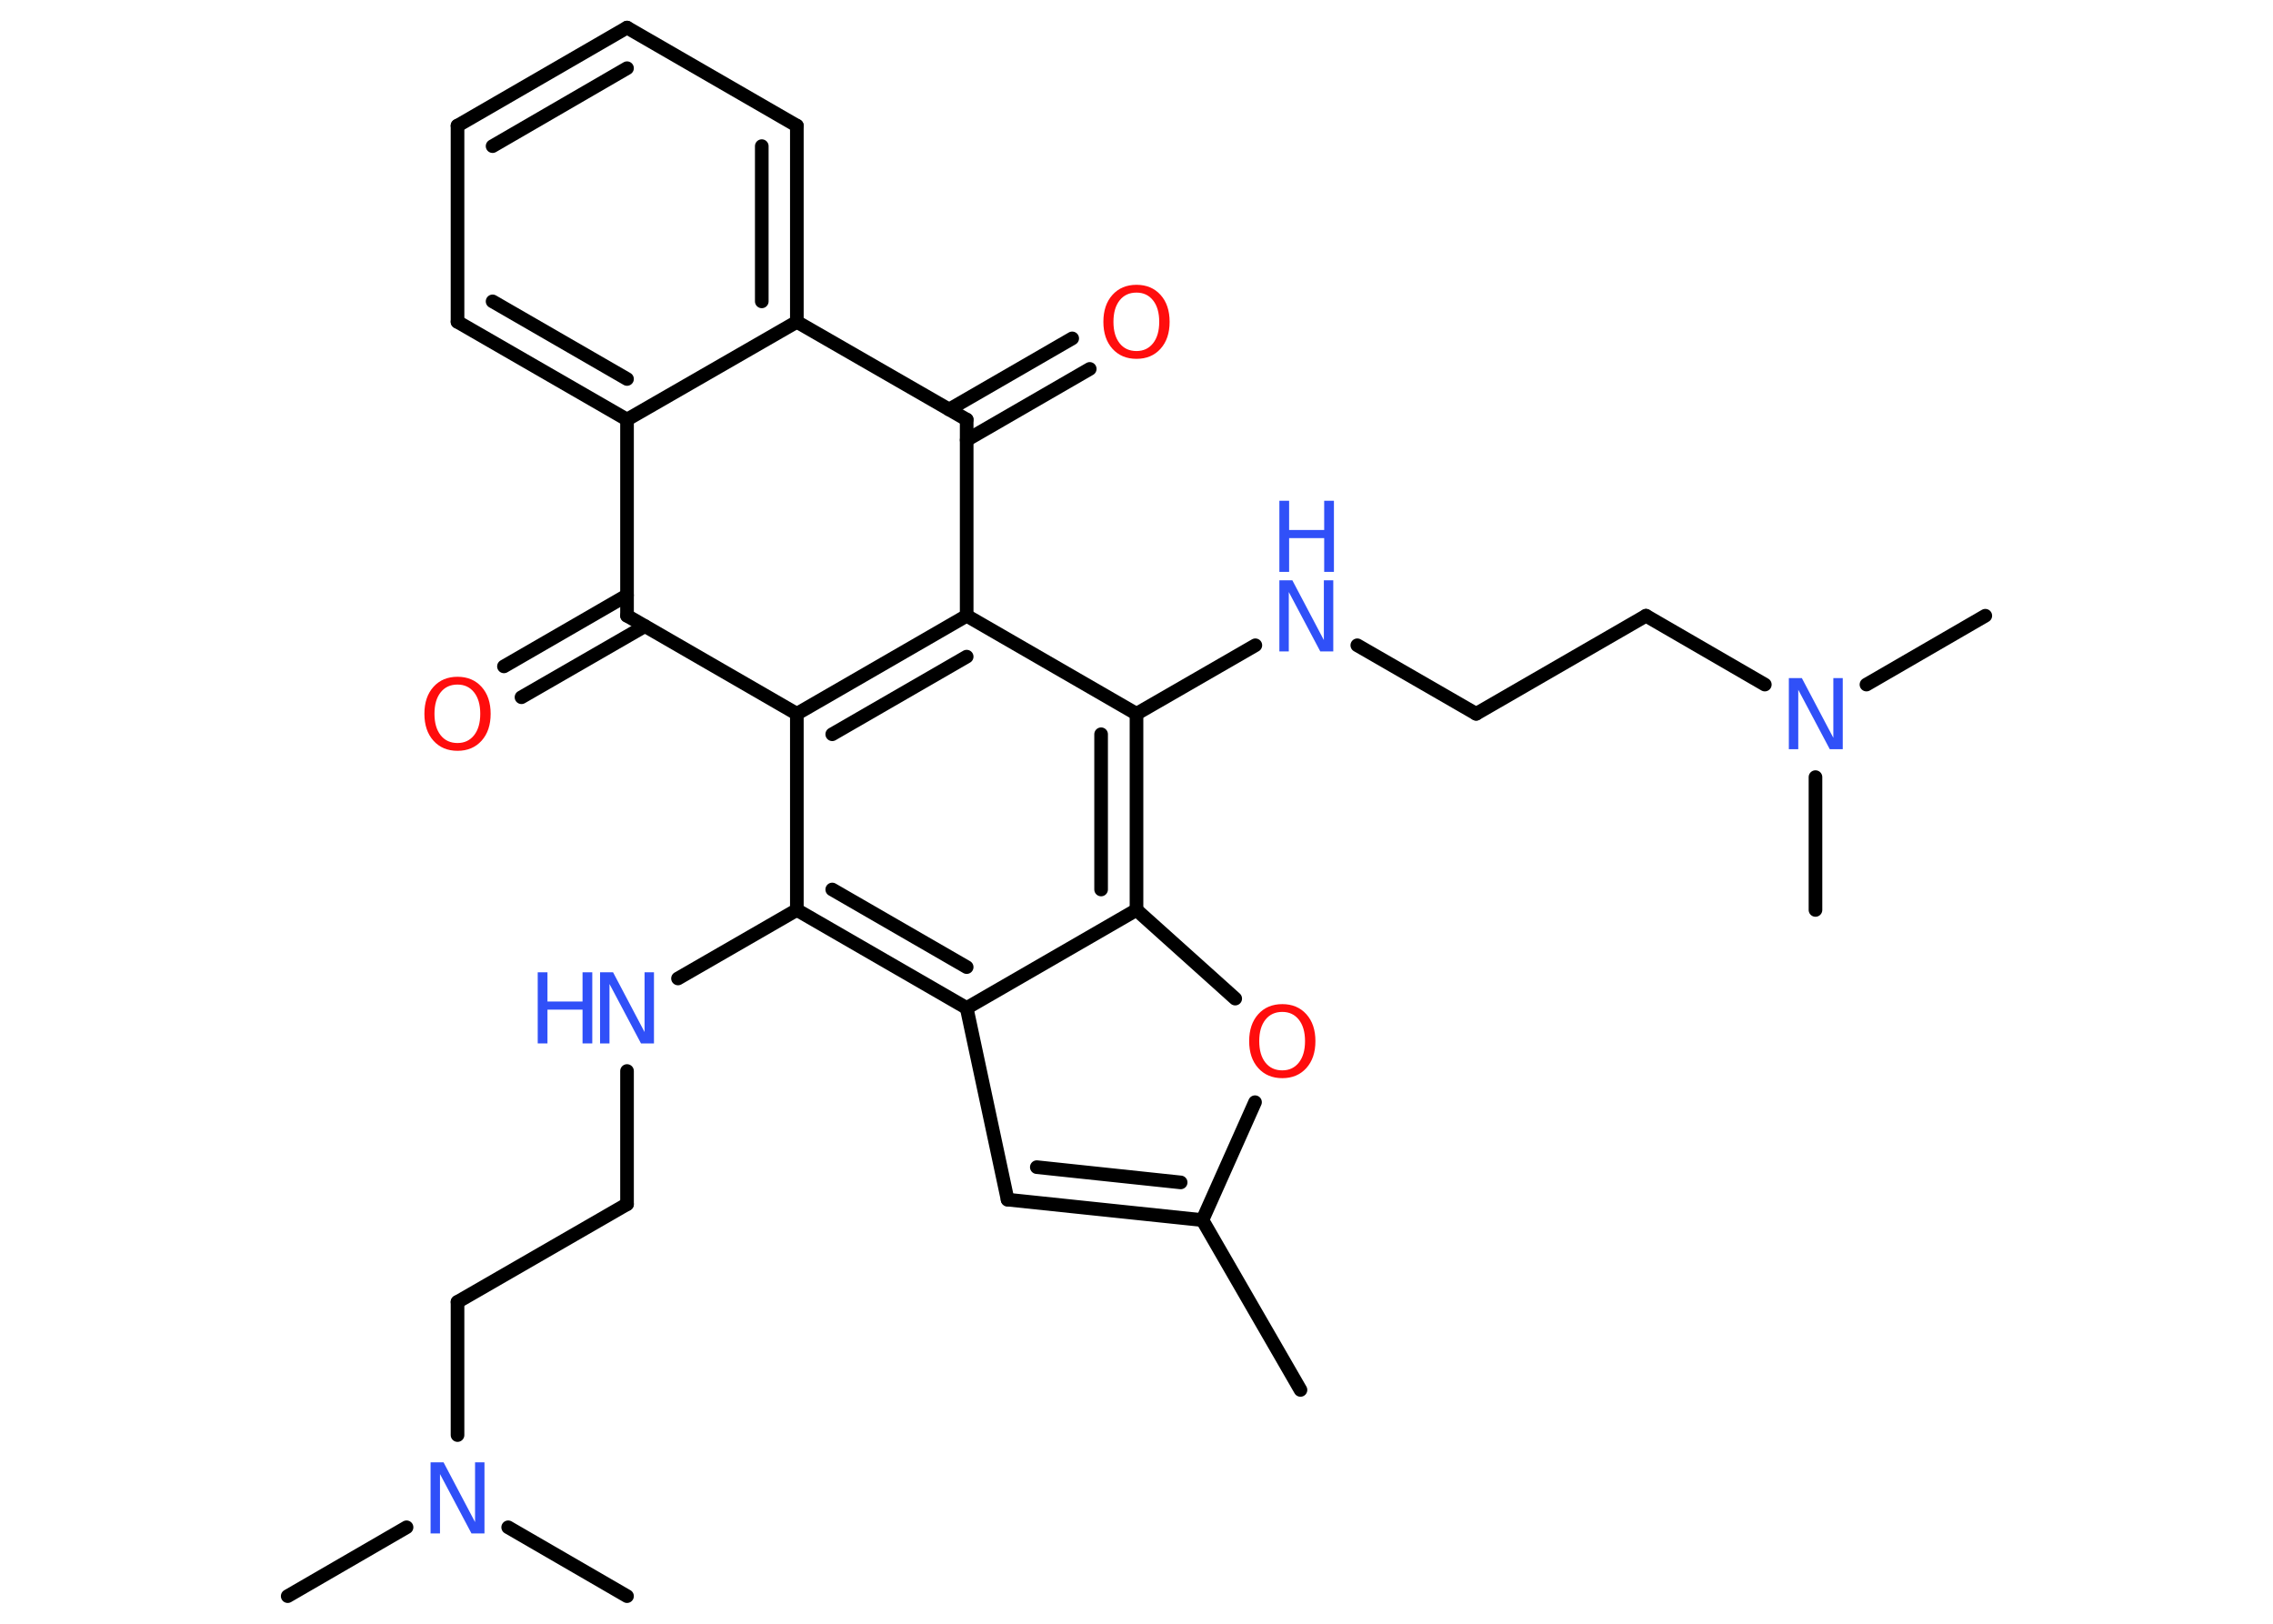 <?xml version='1.0' encoding='UTF-8'?>
<!DOCTYPE svg PUBLIC "-//W3C//DTD SVG 1.1//EN" "http://www.w3.org/Graphics/SVG/1.1/DTD/svg11.dtd">
<svg version='1.2' xmlns='http://www.w3.org/2000/svg' xmlns:xlink='http://www.w3.org/1999/xlink' width='70.0mm' height='50.0mm' viewBox='0 0 70.0 50.0'>
  <desc>Generated by the Chemistry Development Kit (http://github.com/cdk)</desc>
  <g stroke-linecap='round' stroke-linejoin='round' stroke='#000000' stroke-width='.42' fill='#3050F8'>
    <rect x='.0' y='.0' width='70.0' height='50.0' fill='#FFFFFF' stroke='none'/>
    <g id='mol1' class='mol'>
      <line id='mol1bnd1' class='bond' x1='40.05' y1='42.8' x2='37.03' y2='37.57'/>
      <g id='mol1bnd2' class='bond'>
        <line x1='31.03' y1='36.94' x2='37.03' y2='37.57'/>
        <line x1='31.93' y1='35.94' x2='36.36' y2='36.41'/>
      </g>
      <line id='mol1bnd3' class='bond' x1='31.03' y1='36.94' x2='29.77' y2='31.04'/>
      <g id='mol1bnd4' class='bond'>
        <line x1='24.54' y1='28.02' x2='29.77' y2='31.04'/>
        <line x1='25.63' y1='27.39' x2='29.77' y2='29.78'/>
      </g>
      <line id='mol1bnd5' class='bond' x1='24.54' y1='28.02' x2='20.88' y2='30.13'/>
      <line id='mol1bnd6' class='bond' x1='19.31' y1='32.98' x2='19.31' y2='37.08'/>
      <line id='mol1bnd7' class='bond' x1='19.31' y1='37.08' x2='14.09' y2='40.09'/>
      <line id='mol1bnd8' class='bond' x1='14.09' y1='40.09' x2='14.09' y2='44.19'/>
      <line id='mol1bnd9' class='bond' x1='12.52' y1='47.03' x2='8.86' y2='49.15'/>
      <line id='mol1bnd10' class='bond' x1='15.65' y1='47.03' x2='19.31' y2='49.15'/>
      <line id='mol1bnd11' class='bond' x1='24.54' y1='28.02' x2='24.54' y2='21.98'/>
      <g id='mol1bnd12' class='bond'>
        <line x1='29.77' y1='18.96' x2='24.54' y2='21.98'/>
        <line x1='29.77' y1='20.22' x2='25.63' y2='22.61'/>
      </g>
      <line id='mol1bnd13' class='bond' x1='29.77' y1='18.96' x2='35.0' y2='21.98'/>
      <line id='mol1bnd14' class='bond' x1='35.0' y1='21.98' x2='38.66' y2='19.87'/>
      <line id='mol1bnd15' class='bond' x1='41.8' y1='19.87' x2='45.46' y2='21.98'/>
      <line id='mol1bnd16' class='bond' x1='45.46' y1='21.98' x2='50.69' y2='18.96'/>
      <line id='mol1bnd17' class='bond' x1='50.69' y1='18.96' x2='54.35' y2='21.08'/>
      <line id='mol1bnd18' class='bond' x1='57.48' y1='21.08' x2='61.14' y2='18.96'/>
      <line id='mol1bnd19' class='bond' x1='55.91' y1='23.93' x2='55.91' y2='28.02'/>
      <g id='mol1bnd20' class='bond'>
        <line x1='35.0' y1='28.02' x2='35.0' y2='21.98'/>
        <line x1='33.91' y1='27.39' x2='33.91' y2='22.61'/>
      </g>
      <line id='mol1bnd21' class='bond' x1='29.77' y1='31.04' x2='35.0' y2='28.02'/>
      <line id='mol1bnd22' class='bond' x1='35.0' y1='28.02' x2='38.04' y2='30.75'/>
      <line id='mol1bnd23' class='bond' x1='37.03' y1='37.57' x2='38.65' y2='33.94'/>
      <line id='mol1bnd24' class='bond' x1='29.77' y1='18.96' x2='29.77' y2='12.92'/>
      <g id='mol1bnd25' class='bond'>
        <line x1='29.23' y1='12.61' x2='33.02' y2='10.42'/>
        <line x1='29.77' y1='13.55' x2='33.56' y2='11.36'/>
      </g>
      <line id='mol1bnd26' class='bond' x1='29.77' y1='12.92' x2='24.54' y2='9.91'/>
      <g id='mol1bnd27' class='bond'>
        <line x1='24.54' y1='9.91' x2='24.54' y2='3.87'/>
        <line x1='23.46' y1='9.28' x2='23.46' y2='4.5'/>
      </g>
      <line id='mol1bnd28' class='bond' x1='24.54' y1='3.87' x2='19.31' y2='.85'/>
      <g id='mol1bnd29' class='bond'>
        <line x1='19.31' y1='.85' x2='14.09' y2='3.87'/>
        <line x1='19.31' y1='2.1' x2='15.17' y2='4.5'/>
      </g>
      <line id='mol1bnd30' class='bond' x1='14.09' y1='3.87' x2='14.09' y2='9.91'/>
      <g id='mol1bnd31' class='bond'>
        <line x1='14.09' y1='9.91' x2='19.31' y2='12.92'/>
        <line x1='15.17' y1='9.28' x2='19.31' y2='11.67'/>
      </g>
      <line id='mol1bnd32' class='bond' x1='24.54' y1='9.91' x2='19.31' y2='12.92'/>
      <line id='mol1bnd33' class='bond' x1='19.31' y1='12.92' x2='19.31' y2='18.96'/>
      <line id='mol1bnd34' class='bond' x1='24.54' y1='21.98' x2='19.31' y2='18.96'/>
      <g id='mol1bnd35' class='bond'>
        <line x1='19.86' y1='19.28' x2='16.06' y2='21.47'/>
        <line x1='19.31' y1='18.33' x2='15.52' y2='20.52'/>
      </g>
      <g id='mol1atm6' class='atom'>
        <path d='M18.48 29.94h.4l.97 1.84v-1.84h.29v2.19h-.4l-.97 -1.83v1.83h-.29v-2.19z' stroke='none'/>
        <path d='M16.56 29.94h.3v.9h1.08v-.9h.3v2.19h-.3v-1.04h-1.08v1.04h-.3v-2.19z' stroke='none'/>
      </g>
      <path id='mol1atm9' class='atom' d='M13.26 45.03h.4l.97 1.84v-1.84h.29v2.19h-.4l-.97 -1.83v1.83h-.29v-2.19z' stroke='none'/>
      <g id='mol1atm15' class='atom'>
        <path d='M39.4 17.87h.4l.97 1.84v-1.84h.29v2.19h-.4l-.97 -1.83v1.83h-.29v-2.19z' stroke='none'/>
        <path d='M39.4 15.42h.3v.9h1.08v-.9h.3v2.19h-.3v-1.04h-1.08v1.04h-.3v-2.19z' stroke='none'/>
      </g>
      <path id='mol1atm18' class='atom' d='M55.09 20.88h.4l.97 1.84v-1.84h.29v2.19h-.4l-.97 -1.83v1.83h-.29v-2.19z' stroke='none'/>
      <path id='mol1atm22' class='atom' d='M39.49 31.16q-.33 .0 -.52 .24q-.19 .24 -.19 .66q.0 .42 .19 .66q.19 .24 .52 .24q.32 .0 .51 -.24q.19 -.24 .19 -.66q.0 -.42 -.19 -.66q-.19 -.24 -.51 -.24zM39.49 30.92q.46 .0 .74 .31q.28 .31 .28 .83q.0 .52 -.28 .83q-.28 .31 -.74 .31q-.46 .0 -.74 -.31q-.28 -.31 -.28 -.83q.0 -.52 .28 -.83q.28 -.31 .74 -.31z' stroke='none' fill='#FF0D0D'/>
      <path id='mol1atm24' class='atom' d='M35.0 9.01q-.33 .0 -.52 .24q-.19 .24 -.19 .66q.0 .42 .19 .66q.19 .24 .52 .24q.32 .0 .51 -.24q.19 -.24 .19 -.66q.0 -.42 -.19 -.66q-.19 -.24 -.51 -.24zM35.0 8.77q.46 .0 .74 .31q.28 .31 .28 .83q.0 .52 -.28 .83q-.28 .31 -.74 .31q-.46 .0 -.74 -.31q-.28 -.31 -.28 -.83q.0 -.52 .28 -.83q.28 -.31 .74 -.31z' stroke='none' fill='#FF0D0D'/>
      <path id='mol1atm32' class='atom' d='M14.09 21.08q-.33 .0 -.52 .24q-.19 .24 -.19 .66q.0 .42 .19 .66q.19 .24 .52 .24q.32 .0 .51 -.24q.19 -.24 .19 -.66q.0 -.42 -.19 -.66q-.19 -.24 -.51 -.24zM14.09 20.84q.46 .0 .74 .31q.28 .31 .28 .83q.0 .52 -.28 .83q-.28 .31 -.74 .31q-.46 .0 -.74 -.31q-.28 -.31 -.28 -.83q.0 -.52 .28 -.83q.28 -.31 .74 -.31z' stroke='none' fill='#FF0D0D'/>
    </g>
  </g>
</svg>
